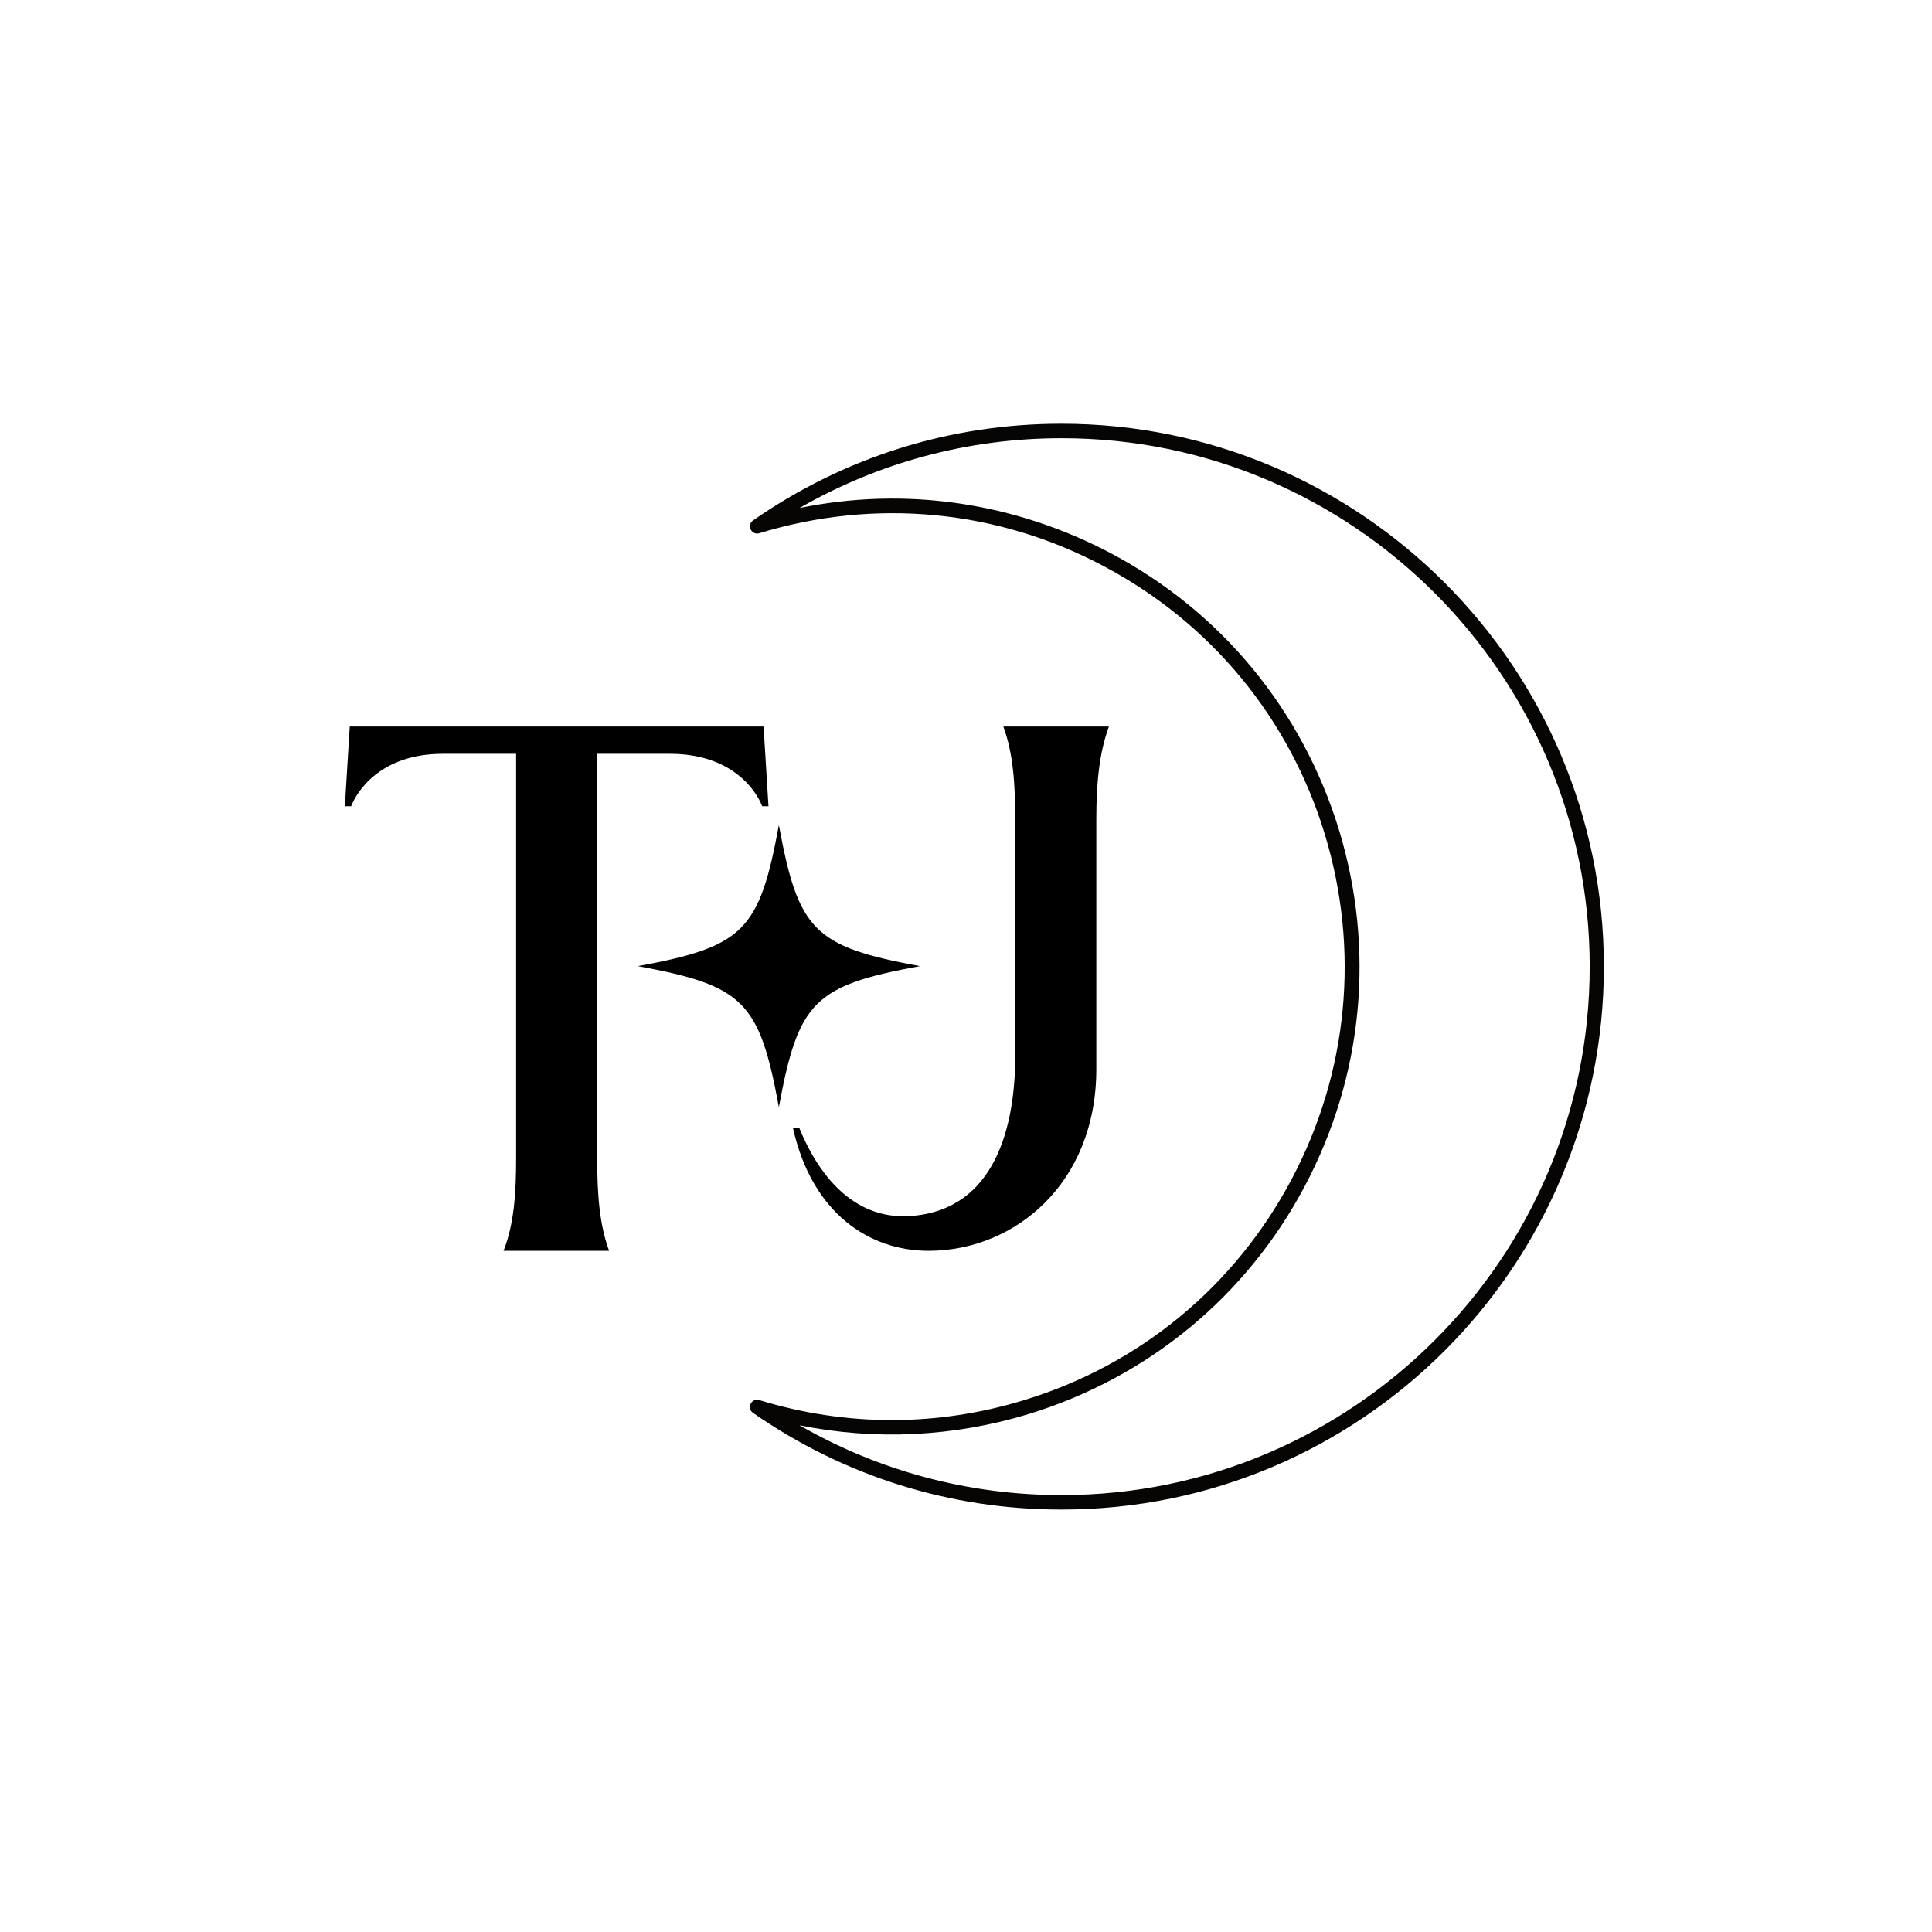 <svg xmlns="http://www.w3.org/2000/svg" width="375" viewBox="0 0 375 375" height="375" version="1.0"><defs><clipPath id="a"><path d="M 145.086 82.25 L 311.586 82.25 L 311.586 293 L 145.086 293 Z M 145.086 82.25"/></clipPath><clipPath id="b"><path d="M 123.809 160.152 L 178.559 160.152 L 178.559 214.902 L 123.809 214.902 Z M 123.809 160.152"/></clipPath></defs><path fill="#FFF" d="M-37.5 -37.5H412.5V412.5H-37.5z"/><path fill="#FFF" d="M-37.5 -37.5H412.5V412.5H-37.5z"/><path fill="#FFF" d="M-37.5 -37.5H412.5V412.5H-37.5z"/><g><g><g><path d="M 48.98 -18.047 C 48.98 -44.098 48.98 -70.285 48.98 -96.469 L 63.094 -96.469 C 75.305 -96.469 79.918 -89.145 81.004 -86.293 L 82.223 -86.293 L 81.273 -101.762 L 0.949 -101.762 L 0 -86.293 L 1.223 -86.293 C 2.305 -89.145 6.918 -96.469 18.996 -96.469 L 33.242 -96.469 C 33.242 -70.285 33.242 -44.098 33.242 -18.047 C 33.242 -11.125 32.836 -5.156 30.801 0 L 51.289 0 C 49.387 -5.156 48.98 -11.125 48.98 -18.047 Z M 48.98 -18.047" transform="translate(66.938 242.782)"/></g></g></g><g><g><g><path d="M 43.148 -37.855 C 43.148 -24.016 39.211 -8.141 23.203 -6.785 C 12.617 -5.836 5.426 -13.566 1.223 -23.879 L 0 -23.879 C 3.664 -7.328 14.789 0 26.324 0 C 43.012 0 58.887 -13.027 58.887 -35.277 L 58.887 -83.715 C 58.887 -90.637 59.43 -96.605 61.328 -101.762 L 40.84 -101.762 C 42.738 -96.605 43.148 -90.637 43.148 -83.715 Z M 43.148 -37.855" transform="translate(153.908 242.782)"/></g></g></g><path fill="#FFF" d="M 206.105 83.656 C 184.996 83.656 164.336 90.062 146.988 102.145 C 194.145 87.703 244.055 114.285 258.48 161.492 C 272.91 208.699 246.41 258.664 199.254 273.105 C 182.246 278.332 164.055 278.332 146.988 273.105 C 164.336 285.188 184.996 291.652 206.105 291.598 C 263.477 291.598 309.961 245.062 309.961 187.625 C 309.961 130.191 263.477 83.656 206.105 83.656 Z M 206.105 83.656"/><g clip-path="url(#a)"><path fill="#070404" d="M 205.938 293 C 184.492 293 163.832 286.539 146.148 274.23 C 145.586 273.836 145.363 273.105 145.699 272.488 C 145.98 271.871 146.707 271.531 147.383 271.758 C 164.223 276.93 181.965 276.93 198.805 271.758 C 221.262 264.902 239.676 249.672 250.68 228.934 C 261.684 208.195 263.984 184.367 257.133 161.887 C 250.285 139.406 235.07 120.973 214.355 109.957 C 193.641 98.887 169.84 96.637 147.383 103.496 C 146.707 103.719 146.035 103.383 145.699 102.766 C 145.418 102.145 145.586 101.414 146.148 101.023 C 163.832 88.715 184.492 82.25 205.938 82.25 C 205.992 82.25 206.047 82.25 206.047 82.25 C 264.098 82.25 311.309 129.516 311.309 187.625 C 311.309 245.738 264.152 293 206.105 293 C 206.047 293 205.992 293 205.938 293 Z M 155.188 276.648 C 170.625 285.527 188.027 290.191 205.992 290.191 C 206.047 290.191 206.105 290.191 206.105 290.191 C 262.578 290.191 308.559 244.164 308.559 187.625 C 308.559 131.09 262.578 85.062 206.105 85.062 C 206.105 85.062 205.992 85.062 205.992 85.062 C 188.027 85.062 170.625 89.727 155.188 98.605 C 175.734 94.391 196.898 97.48 215.703 107.43 C 237.094 118.781 252.754 137.832 259.887 161.043 C 266.957 184.254 264.602 208.812 253.262 230.227 C 241.922 251.637 222.891 267.316 199.703 274.457 C 185.109 278.895 169.895 279.625 155.188 276.648 Z M 155.188 276.648"/></g><g clip-path="url(#b)"><path d="M 178.551 187.523 C 158.023 191.305 154.957 194.367 151.18 214.898 C 147.398 194.367 144.336 191.305 123.809 187.523 C 144.336 183.746 147.398 180.68 151.18 160.152 C 154.957 180.68 158.023 183.746 178.551 187.523 Z M 178.551 187.523"/></g></svg>